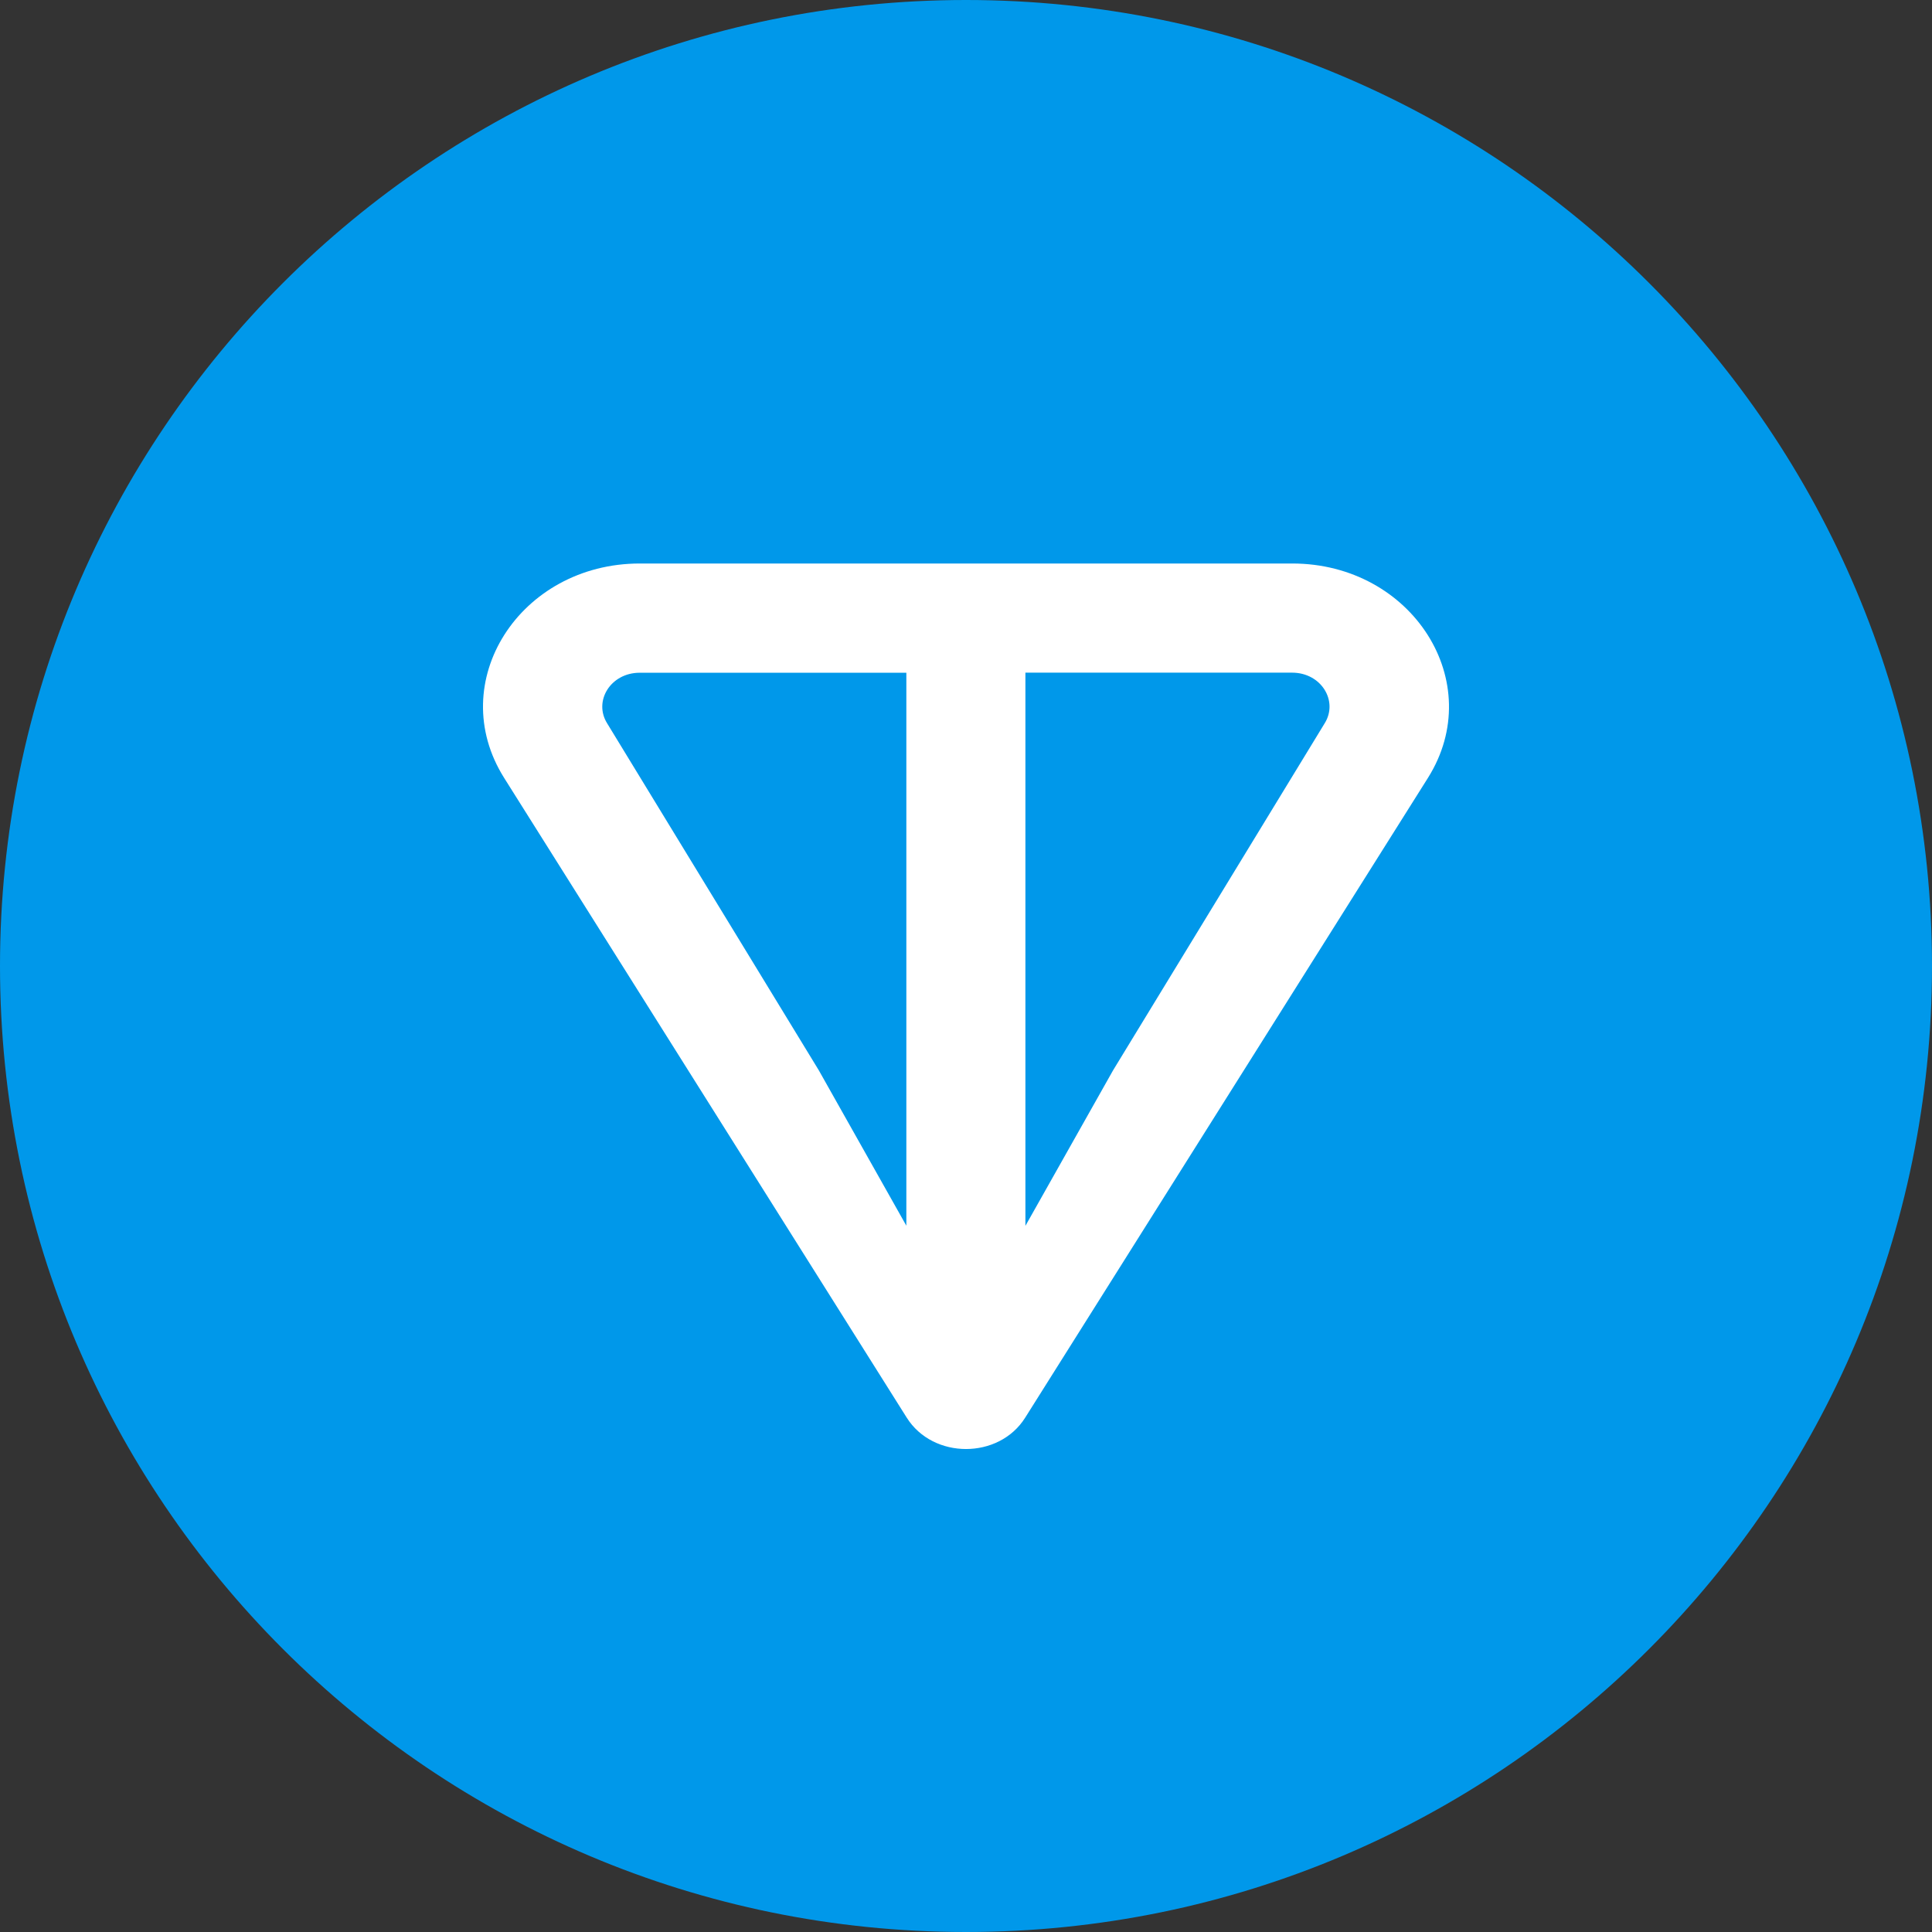    <svg
      xmlns="http://www.w3.org/2000/svg"
      width="24"
      height="24"
      viewBox="0 0 24 24"
      fill="none"
    >
      <rect x="0" y="0" width="24" height="24" fill="#333333" stroke="none"/>
      <path
        d="M12 24C18.627 24 24 18.627 24 12C24 5.373 18.627 0 12 0C5.373 0 0 5.373 0 12C0 18.627 5.373 24 12 24Z"
        fill="#0098EA"
      />
      <path
        d="M16.052 7H7.948C6.458 7 5.513 8.473 6.263 9.664L11.264 17.611C11.591 18.13 12.409 18.13 12.735 17.611L17.738 9.664C18.486 8.475 17.542 7 16.053 7H16.052ZM11.26 15.228L10.171 13.295L7.543 8.987C7.369 8.711 7.584 8.357 7.947 8.357H11.259V15.229L11.26 15.228ZM16.455 8.986L13.827 13.296L12.738 15.228V8.356H16.051C16.414 8.356 16.628 8.71 16.455 8.986Z"
        fill="white"
      />
    </svg>
